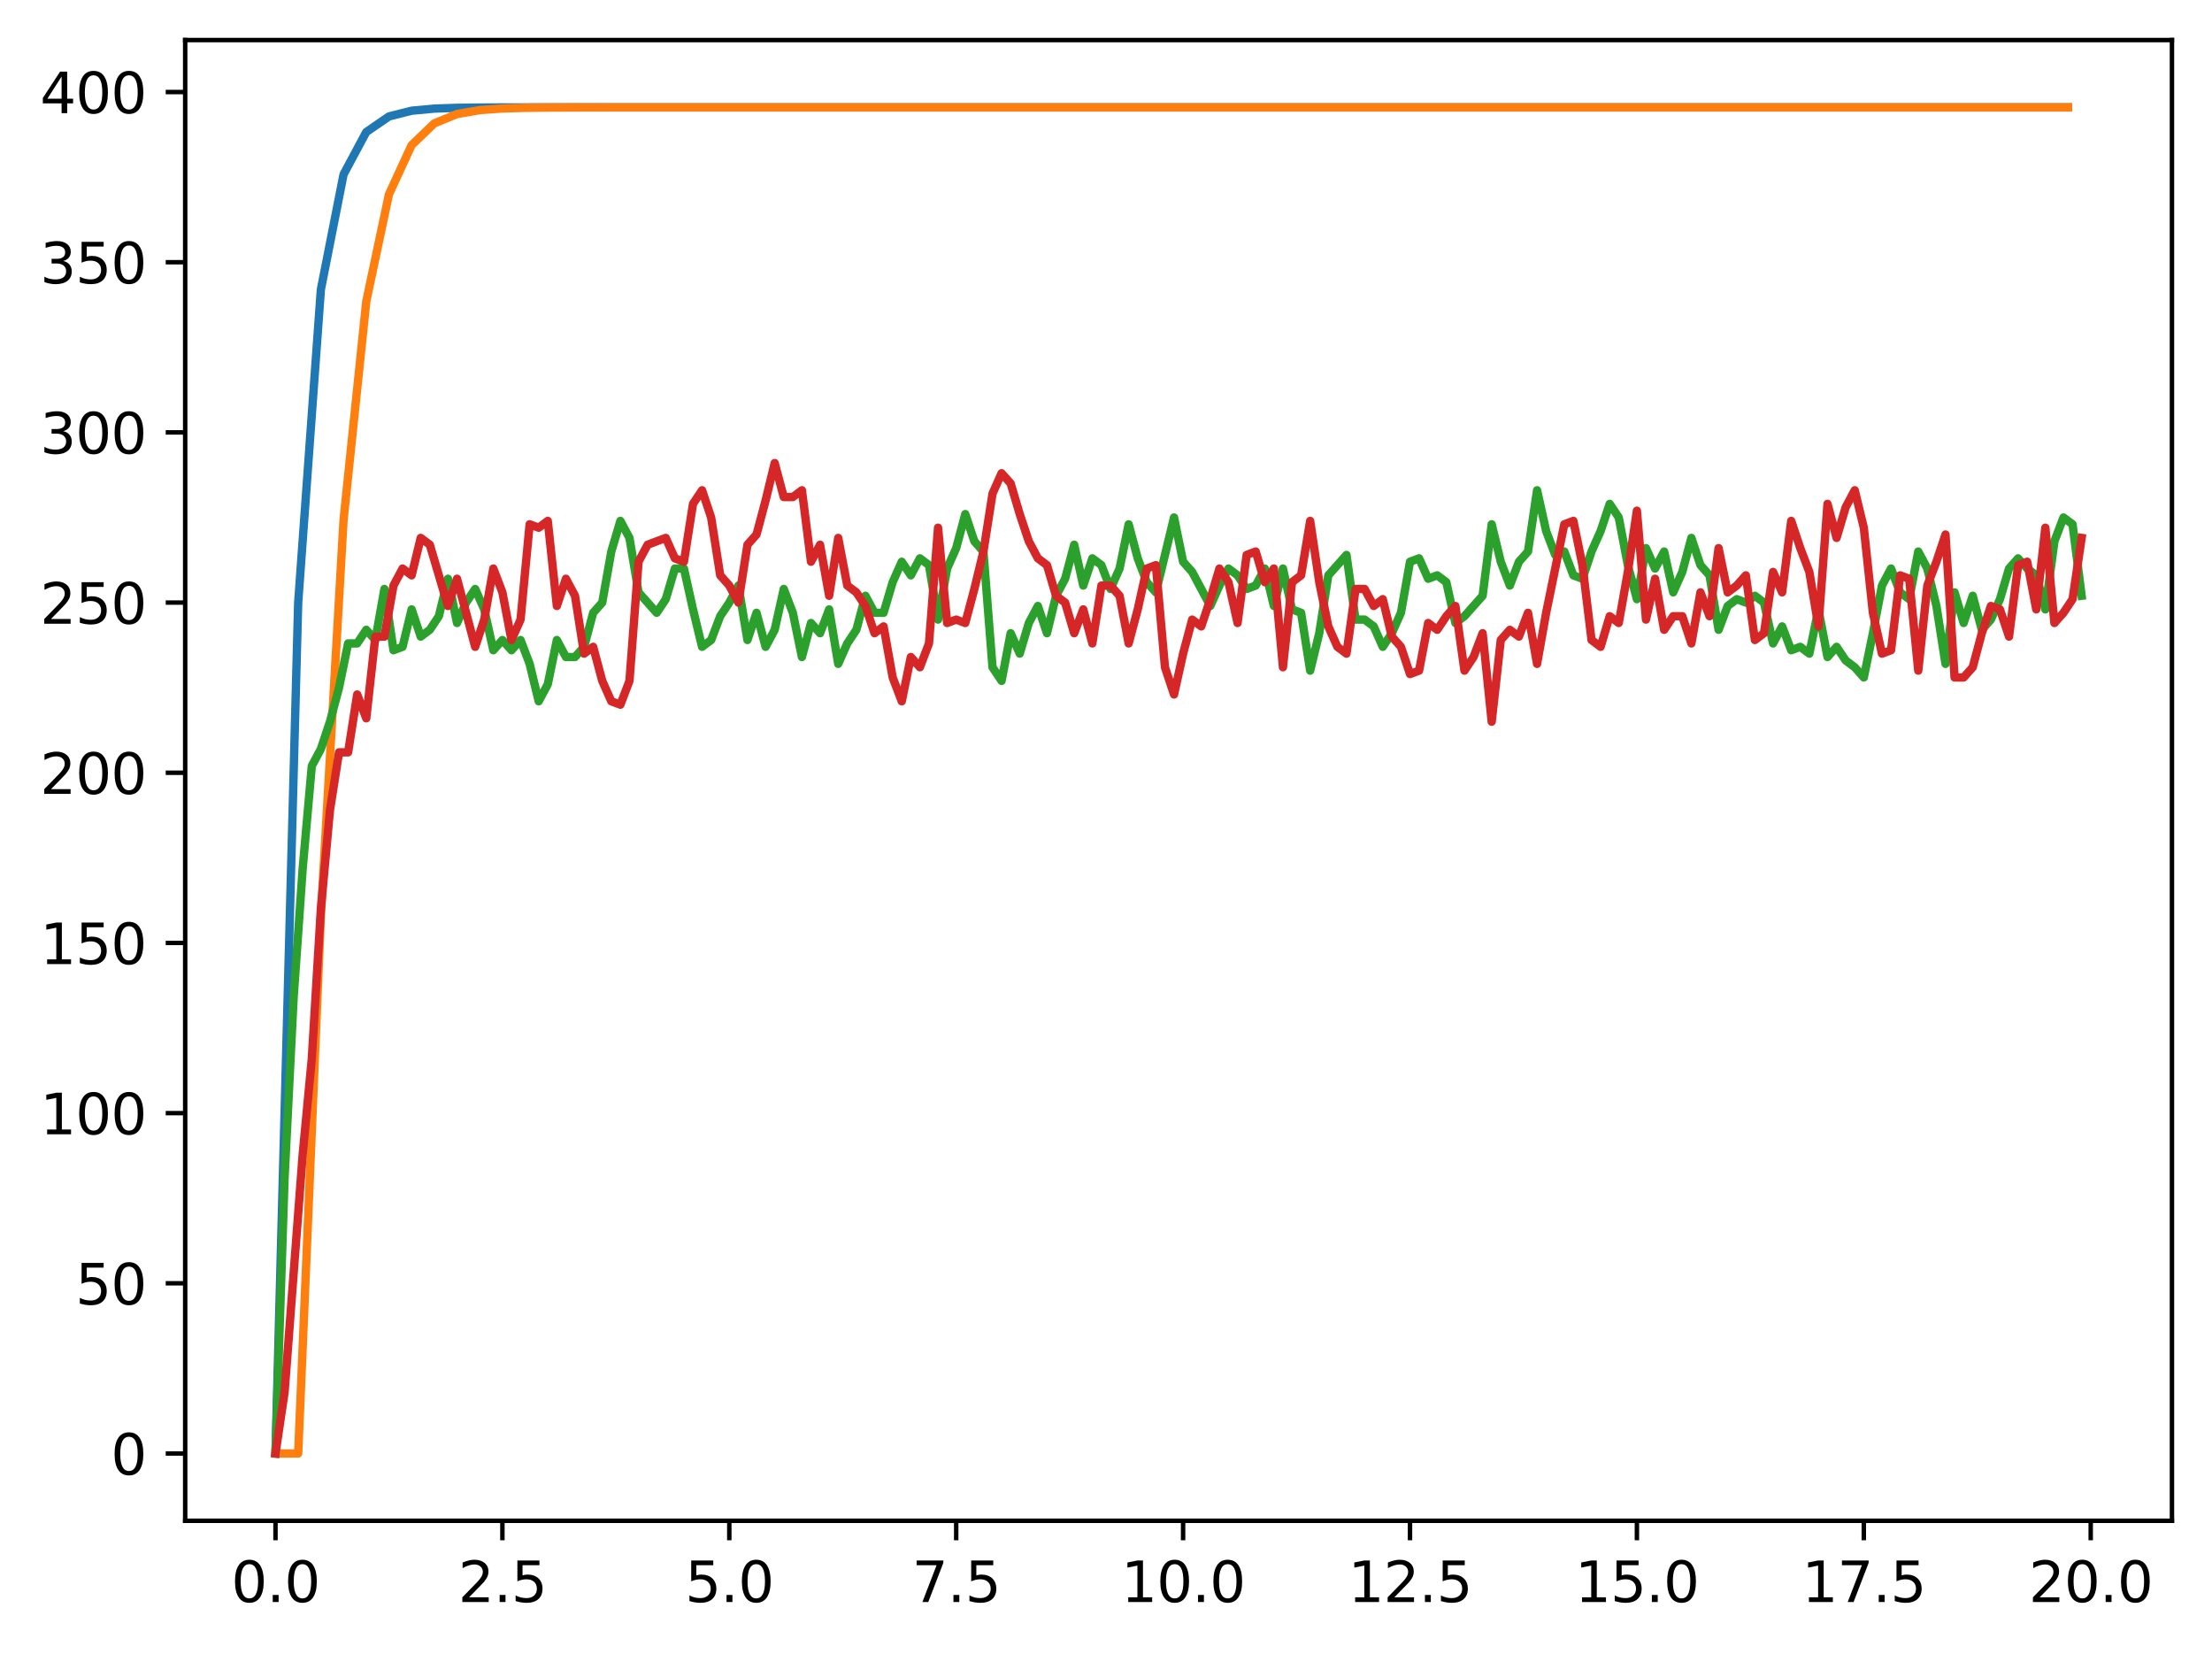 <?xml version="1.0" encoding="utf-8" standalone="no"?>
<!DOCTYPE svg PUBLIC "-//W3C//DTD SVG 1.1//EN"
  "http://www.w3.org/Graphics/SVG/1.1/DTD/svg11.dtd">
<svg xmlns:xlink="http://www.w3.org/1999/xlink" width="397.608pt" height="297.19pt" viewBox="0 0 397.608 297.19" xmlns="http://www.w3.org/2000/svg" version="1.1">
 <defs>
  <style type="text/css">*{stroke-linejoin: round; stroke-linecap: butt}</style>
 </defs>
 <g id="figure_1">
  <g id="patch_1">
   <path d="M 0 297.19 
L 397.608 297.19 
L 397.608 0 
L 0 0 
z
" style="fill: #ffffff"/>
  </g>
  <g id="axes_1">
   <g id="patch_2">
    <path d="M 33.288 273.312 
L 390.408 273.312 
L 390.408 7.2 
L 33.288 7.2 
z
" style="fill: #ffffff"/>
   </g>
   <g id="matplotlib.axis_1">
    <g id="xtick_1">
     <g id="line2d_1">
      <defs>
       <path id="mb6e112cb17" d="M 0 0 
L 0 3.5 
" style="stroke: #000000; stroke-width: 0.8"/>
      </defs>
      <g>
       <use xlink:href="#mb6e112cb17" x="49.52" y="273.312" style="stroke: #000000; stroke-width: 0.8"/>
      </g>
     </g>
     <g id="text_1">
      <!-- 0.0 -->
      <g transform="translate(41.569 287.91) scale(0.1 -0.1)">
       <defs>
        <path id="DejaVuSans-30" d="M 2034 4250 
Q 1547 4250 1301 3770 
Q 1056 3291 1056 2328 
Q 1056 1369 1301 889 
Q 1547 409 2034 409 
Q 2525 409 2770 889 
Q 3016 1369 3016 2328 
Q 3016 3291 2770 3770 
Q 2525 4250 2034 4250 
z
M 2034 4750 
Q 2819 4750 3233 4129 
Q 3647 3509 3647 2328 
Q 3647 1150 3233 529 
Q 2819 -91 2034 -91 
Q 1250 -91 836 529 
Q 422 1150 422 2328 
Q 422 3509 836 4129 
Q 1250 4750 2034 4750 
z
" transform="scale(0.016)"/>
        <path id="DejaVuSans-2e" d="M 684 794 
L 1344 794 
L 1344 0 
L 684 0 
L 684 794 
z
" transform="scale(0.016)"/>
       </defs>
       <use xlink:href="#DejaVuSans-30"/>
       <use xlink:href="#DejaVuSans-2e" x="63.623"/>
       <use xlink:href="#DejaVuSans-30" x="95.41"/>
      </g>
     </g>
    </g>
    <g id="xtick_2">
     <g id="line2d_2">
      <g>
       <use xlink:href="#mb6e112cb17" x="90.306" y="273.312" style="stroke: #000000; stroke-width: 0.8"/>
      </g>
     </g>
     <g id="text_2">
      <!-- 2.5 -->
      <g transform="translate(82.354 287.91) scale(0.1 -0.1)">
       <defs>
        <path id="DejaVuSans-32" d="M 1228 531 
L 3431 531 
L 3431 0 
L 469 0 
L 469 531 
Q 828 903 1448 1529 
Q 2069 2156 2228 2338 
Q 2531 2678 2651 2914 
Q 2772 3150 2772 3378 
Q 2772 3750 2511 3984 
Q 2250 4219 1831 4219 
Q 1534 4219 1204 4116 
Q 875 4013 500 3803 
L 500 4441 
Q 881 4594 1212 4672 
Q 1544 4750 1819 4750 
Q 2544 4750 2975 4387 
Q 3406 4025 3406 3419 
Q 3406 3131 3298 2873 
Q 3191 2616 2906 2266 
Q 2828 2175 2409 1742 
Q 1991 1309 1228 531 
z
" transform="scale(0.016)"/>
        <path id="DejaVuSans-35" d="M 691 4666 
L 3169 4666 
L 3169 4134 
L 1269 4134 
L 1269 2991 
Q 1406 3038 1543 3061 
Q 1681 3084 1819 3084 
Q 2600 3084 3056 2656 
Q 3513 2228 3513 1497 
Q 3513 744 3044 326 
Q 2575 -91 1722 -91 
Q 1428 -91 1123 -41 
Q 819 9 494 109 
L 494 744 
Q 775 591 1075 516 
Q 1375 441 1709 441 
Q 2250 441 2565 725 
Q 2881 1009 2881 1497 
Q 2881 1984 2565 2268 
Q 2250 2553 1709 2553 
Q 1456 2553 1204 2497 
Q 953 2441 691 2322 
L 691 4666 
z
" transform="scale(0.016)"/>
       </defs>
       <use xlink:href="#DejaVuSans-32"/>
       <use xlink:href="#DejaVuSans-2e" x="63.623"/>
       <use xlink:href="#DejaVuSans-35" x="95.41"/>
      </g>
     </g>
    </g>
    <g id="xtick_3">
     <g id="line2d_3">
      <g>
       <use xlink:href="#mb6e112cb17" x="131.092" y="273.312" style="stroke: #000000; stroke-width: 0.8"/>
      </g>
     </g>
     <g id="text_3">
      <!-- 5.0 -->
      <g transform="translate(123.14 287.91) scale(0.1 -0.1)">
       <use xlink:href="#DejaVuSans-35"/>
       <use xlink:href="#DejaVuSans-2e" x="63.623"/>
       <use xlink:href="#DejaVuSans-30" x="95.41"/>
      </g>
     </g>
    </g>
    <g id="xtick_4">
     <g id="line2d_4">
      <g>
       <use xlink:href="#mb6e112cb17" x="171.877" y="273.312" style="stroke: #000000; stroke-width: 0.8"/>
      </g>
     </g>
     <g id="text_4">
      <!-- 7.5 -->
      <g transform="translate(163.926 287.91) scale(0.1 -0.1)">
       <defs>
        <path id="DejaVuSans-37" d="M 525 4666 
L 3525 4666 
L 3525 4397 
L 1831 0 
L 1172 0 
L 2766 4134 
L 525 4134 
L 525 4666 
z
" transform="scale(0.016)"/>
       </defs>
       <use xlink:href="#DejaVuSans-37"/>
       <use xlink:href="#DejaVuSans-2e" x="63.623"/>
       <use xlink:href="#DejaVuSans-35" x="95.41"/>
      </g>
     </g>
    </g>
    <g id="xtick_5">
     <g id="line2d_5">
      <g>
       <use xlink:href="#mb6e112cb17" x="212.663" y="273.312" style="stroke: #000000; stroke-width: 0.8"/>
      </g>
     </g>
     <g id="text_5">
      <!-- 10.0 -->
      <g transform="translate(201.53 287.91) scale(0.1 -0.1)">
       <defs>
        <path id="DejaVuSans-31" d="M 794 531 
L 1825 531 
L 1825 4091 
L 703 3866 
L 703 4441 
L 1819 4666 
L 2450 4666 
L 2450 531 
L 3481 531 
L 3481 0 
L 794 0 
L 794 531 
z
" transform="scale(0.016)"/>
       </defs>
       <use xlink:href="#DejaVuSans-31"/>
       <use xlink:href="#DejaVuSans-30" x="63.623"/>
       <use xlink:href="#DejaVuSans-2e" x="127.246"/>
       <use xlink:href="#DejaVuSans-30" x="159.033"/>
      </g>
     </g>
    </g>
    <g id="xtick_6">
     <g id="line2d_6">
      <g>
       <use xlink:href="#mb6e112cb17" x="253.449" y="273.312" style="stroke: #000000; stroke-width: 0.8"/>
      </g>
     </g>
     <g id="text_6">
      <!-- 12.5 -->
      <g transform="translate(242.316 287.91) scale(0.1 -0.1)">
       <use xlink:href="#DejaVuSans-31"/>
       <use xlink:href="#DejaVuSans-32" x="63.623"/>
       <use xlink:href="#DejaVuSans-2e" x="127.246"/>
       <use xlink:href="#DejaVuSans-35" x="159.033"/>
      </g>
     </g>
    </g>
    <g id="xtick_7">
     <g id="line2d_7">
      <g>
       <use xlink:href="#mb6e112cb17" x="294.235" y="273.312" style="stroke: #000000; stroke-width: 0.8"/>
      </g>
     </g>
     <g id="text_7">
      <!-- 15.0 -->
      <g transform="translate(283.102 287.91) scale(0.1 -0.1)">
       <use xlink:href="#DejaVuSans-31"/>
       <use xlink:href="#DejaVuSans-35" x="63.623"/>
       <use xlink:href="#DejaVuSans-2e" x="127.246"/>
       <use xlink:href="#DejaVuSans-30" x="159.033"/>
      </g>
     </g>
    </g>
    <g id="xtick_8">
     <g id="line2d_8">
      <g>
       <use xlink:href="#mb6e112cb17" x="335.02" y="273.312" style="stroke: #000000; stroke-width: 0.8"/>
      </g>
     </g>
     <g id="text_8">
      <!-- 17.5 -->
      <g transform="translate(323.888 287.91) scale(0.1 -0.1)">
       <use xlink:href="#DejaVuSans-31"/>
       <use xlink:href="#DejaVuSans-37" x="63.623"/>
       <use xlink:href="#DejaVuSans-2e" x="127.246"/>
       <use xlink:href="#DejaVuSans-35" x="159.033"/>
      </g>
     </g>
    </g>
    <g id="xtick_9">
     <g id="line2d_9">
      <g>
       <use xlink:href="#mb6e112cb17" x="375.806" y="273.312" style="stroke: #000000; stroke-width: 0.8"/>
      </g>
     </g>
     <g id="text_9">
      <!-- 20.0 -->
      <g transform="translate(364.673 287.91) scale(0.1 -0.1)">
       <use xlink:href="#DejaVuSans-32"/>
       <use xlink:href="#DejaVuSans-30" x="63.623"/>
       <use xlink:href="#DejaVuSans-2e" x="127.246"/>
       <use xlink:href="#DejaVuSans-30" x="159.033"/>
      </g>
     </g>
    </g>
   </g>
   <g id="matplotlib.axis_2">
    <g id="ytick_1">
     <g id="line2d_10">
      <defs>
       <path id="m3035c7cd80" d="M 0 0 
L -3.5 0 
" style="stroke: #000000; stroke-width: 0.8"/>
      </defs>
      <g>
       <use xlink:href="#m3035c7cd80" x="33.288" y="261.216" style="stroke: #000000; stroke-width: 0.8"/>
      </g>
     </g>
     <g id="text_10">
      <!-- 0 -->
      <g transform="translate(19.925 265.015) scale(0.1 -0.1)">
       <use xlink:href="#DejaVuSans-30"/>
      </g>
     </g>
    </g>
    <g id="ytick_2">
     <g id="line2d_11">
      <g>
       <use xlink:href="#m3035c7cd80" x="33.288" y="230.631" style="stroke: #000000; stroke-width: 0.8"/>
      </g>
     </g>
     <g id="text_11">
      <!-- 50 -->
      <g transform="translate(13.562 234.431) scale(0.1 -0.1)">
       <use xlink:href="#DejaVuSans-35"/>
       <use xlink:href="#DejaVuSans-30" x="63.623"/>
      </g>
     </g>
    </g>
    <g id="ytick_3">
     <g id="line2d_12">
      <g>
       <use xlink:href="#m3035c7cd80" x="33.288" y="200.047" style="stroke: #000000; stroke-width: 0.8"/>
      </g>
     </g>
     <g id="text_12">
      <!-- 100 -->
      <g transform="translate(7.2 203.846) scale(0.1 -0.1)">
       <use xlink:href="#DejaVuSans-31"/>
       <use xlink:href="#DejaVuSans-30" x="63.623"/>
       <use xlink:href="#DejaVuSans-30" x="127.246"/>
      </g>
     </g>
    </g>
    <g id="ytick_4">
     <g id="line2d_13">
      <g>
       <use xlink:href="#m3035c7cd80" x="33.288" y="169.462" style="stroke: #000000; stroke-width: 0.8"/>
      </g>
     </g>
     <g id="text_13">
      <!-- 150 -->
      <g transform="translate(7.2 173.262) scale(0.1 -0.1)">
       <use xlink:href="#DejaVuSans-31"/>
       <use xlink:href="#DejaVuSans-35" x="63.623"/>
       <use xlink:href="#DejaVuSans-30" x="127.246"/>
      </g>
     </g>
    </g>
    <g id="ytick_5">
     <g id="line2d_14">
      <g>
       <use xlink:href="#m3035c7cd80" x="33.288" y="138.878" style="stroke: #000000; stroke-width: 0.8"/>
      </g>
     </g>
     <g id="text_14">
      <!-- 200 -->
      <g transform="translate(7.2 142.677) scale(0.1 -0.1)">
       <use xlink:href="#DejaVuSans-32"/>
       <use xlink:href="#DejaVuSans-30" x="63.623"/>
       <use xlink:href="#DejaVuSans-30" x="127.246"/>
      </g>
     </g>
    </g>
    <g id="ytick_6">
     <g id="line2d_15">
      <g>
       <use xlink:href="#m3035c7cd80" x="33.288" y="108.293" style="stroke: #000000; stroke-width: 0.8"/>
      </g>
     </g>
     <g id="text_15">
      <!-- 250 -->
      <g transform="translate(7.2 112.093) scale(0.1 -0.1)">
       <use xlink:href="#DejaVuSans-32"/>
       <use xlink:href="#DejaVuSans-35" x="63.623"/>
       <use xlink:href="#DejaVuSans-30" x="127.246"/>
      </g>
     </g>
    </g>
    <g id="ytick_7">
     <g id="line2d_16">
      <g>
       <use xlink:href="#m3035c7cd80" x="33.288" y="77.709" style="stroke: #000000; stroke-width: 0.8"/>
      </g>
     </g>
     <g id="text_16">
      <!-- 300 -->
      <g transform="translate(7.2 81.508) scale(0.1 -0.1)">
       <defs>
        <path id="DejaVuSans-33" d="M 2597 2516 
Q 3050 2419 3304 2112 
Q 3559 1806 3559 1356 
Q 3559 666 3084 287 
Q 2609 -91 1734 -91 
Q 1441 -91 1130 -33 
Q 819 25 488 141 
L 488 750 
Q 750 597 1062 519 
Q 1375 441 1716 441 
Q 2309 441 2620 675 
Q 2931 909 2931 1356 
Q 2931 1769 2642 2001 
Q 2353 2234 1838 2234 
L 1294 2234 
L 1294 2753 
L 1863 2753 
Q 2328 2753 2575 2939 
Q 2822 3125 2822 3475 
Q 2822 3834 2567 4026 
Q 2313 4219 1838 4219 
Q 1578 4219 1281 4162 
Q 984 4106 628 3988 
L 628 4550 
Q 988 4650 1302 4700 
Q 1616 4750 1894 4750 
Q 2613 4750 3031 4423 
Q 3450 4097 3450 3541 
Q 3450 3153 3228 2886 
Q 3006 2619 2597 2516 
z
" transform="scale(0.016)"/>
       </defs>
       <use xlink:href="#DejaVuSans-33"/>
       <use xlink:href="#DejaVuSans-30" x="63.623"/>
       <use xlink:href="#DejaVuSans-30" x="127.246"/>
      </g>
     </g>
    </g>
    <g id="ytick_8">
     <g id="line2d_17">
      <g>
       <use xlink:href="#m3035c7cd80" x="33.288" y="47.124" style="stroke: #000000; stroke-width: 0.8"/>
      </g>
     </g>
     <g id="text_17">
      <!-- 350 -->
      <g transform="translate(7.2 50.924) scale(0.1 -0.1)">
       <use xlink:href="#DejaVuSans-33"/>
       <use xlink:href="#DejaVuSans-35" x="63.623"/>
       <use xlink:href="#DejaVuSans-30" x="127.246"/>
      </g>
     </g>
    </g>
    <g id="ytick_9">
     <g id="line2d_18">
      <g>
       <use xlink:href="#m3035c7cd80" x="33.288" y="16.54" style="stroke: #000000; stroke-width: 0.8"/>
      </g>
     </g>
     <g id="text_18">
      <!-- 400 -->
      <g transform="translate(7.2 20.339) scale(0.1 -0.1)">
       <defs>
        <path id="DejaVuSans-34" d="M 2419 4116 
L 825 1625 
L 2419 1625 
L 2419 4116 
z
M 2253 4666 
L 3047 4666 
L 3047 1625 
L 3713 1625 
L 3713 1100 
L 3047 1100 
L 3047 0 
L 2419 0 
L 2419 1100 
L 313 1100 
L 313 1709 
L 2253 4666 
z
" transform="scale(0.016)"/>
       </defs>
       <use xlink:href="#DejaVuSans-34"/>
       <use xlink:href="#DejaVuSans-30" x="63.623"/>
       <use xlink:href="#DejaVuSans-30" x="127.246"/>
      </g>
     </g>
    </g>
   </g>
   <g id="line2d_19">
    <path d="M 49.52 261.216 
L 53.599 108.293 
L 57.677 52.036 
L 61.756 31.34 
L 65.835 23.727 
L 69.913 20.926 
L 73.992 19.896 
L 78.07 19.517 
L 82.149 19.377 
L 86.227 19.326 
L 90.306 19.307 
L 94.385 19.3 
L 98.463 19.297 
L 102.542 19.297 
L 106.62 19.296 
L 110.699 19.296 
L 114.777 19.296 
L 118.856 19.296 
L 122.935 19.296 
L 127.013 19.296 
L 131.092 19.296 
L 135.17 19.296 
L 139.249 19.296 
L 143.327 19.296 
L 147.406 19.296 
L 151.485 19.296 
L 155.563 19.296 
L 159.642 19.296 
L 163.72 19.296 
L 167.799 19.296 
L 171.877 19.296 
L 175.956 19.296 
L 180.035 19.296 
L 184.113 19.296 
L 188.192 19.296 
L 192.27 19.296 
L 196.349 19.296 
L 200.427 19.296 
L 204.506 19.296 
L 208.585 19.296 
L 212.663 19.296 
L 216.742 19.296 
L 220.82 19.296 
L 224.899 19.296 
L 228.978 19.296 
L 233.056 19.296 
L 237.135 19.296 
L 241.213 19.296 
L 245.292 19.296 
L 249.37 19.296 
L 253.449 19.296 
L 257.528 19.296 
L 261.606 19.296 
L 265.685 19.296 
L 269.763 19.296 
L 273.842 19.296 
L 277.92 19.296 
L 281.999 19.296 
L 286.078 19.296 
L 290.156 19.296 
L 294.235 19.296 
L 298.313 19.296 
L 302.392 19.296 
L 306.47 19.296 
L 310.549 19.296 
L 314.628 19.296 
L 318.706 19.296 
L 322.785 19.296 
L 326.863 19.296 
L 330.942 19.296 
L 335.02 19.296 
L 339.099 19.296 
L 343.178 19.296 
L 347.256 19.296 
L 351.335 19.296 
L 355.413 19.296 
L 359.492 19.296 
L 363.57 19.296 
L 367.649 19.296 
L 371.728 19.296 
" clip-path="url(#pef790f4469)" style="fill: none; stroke: #1f77b4; stroke-width: 1.5; stroke-linecap: square"/>
   </g>
   <g id="line2d_20">
    <path d="M 49.52 261.216 
L 53.599 261.216 
L 57.677 164.55 
L 61.756 93.428 
L 65.835 54.181 
L 69.913 34.93 
L 73.992 26.078 
L 78.07 22.17 
L 82.149 20.493 
L 86.227 19.788 
L 90.306 19.496 
L 94.385 19.376 
L 98.463 19.328 
L 102.542 19.309 
L 106.62 19.301 
L 110.699 19.298 
L 114.777 19.297 
L 118.856 19.296 
L 122.935 19.296 
L 127.013 19.296 
L 131.092 19.296 
L 135.17 19.296 
L 139.249 19.296 
L 143.327 19.296 
L 147.406 19.296 
L 151.485 19.296 
L 155.563 19.296 
L 159.642 19.296 
L 163.72 19.296 
L 167.799 19.296 
L 171.877 19.296 
L 175.956 19.296 
L 180.035 19.296 
L 184.113 19.296 
L 188.192 19.296 
L 192.27 19.296 
L 196.349 19.296 
L 200.427 19.296 
L 204.506 19.296 
L 208.585 19.296 
L 212.663 19.296 
L 216.742 19.296 
L 220.82 19.296 
L 224.899 19.296 
L 228.978 19.296 
L 233.056 19.296 
L 237.135 19.296 
L 241.213 19.296 
L 245.292 19.296 
L 249.37 19.296 
L 253.449 19.296 
L 257.528 19.296 
L 261.606 19.296 
L 265.685 19.296 
L 269.763 19.296 
L 273.842 19.296 
L 277.92 19.296 
L 281.999 19.296 
L 286.078 19.296 
L 290.156 19.296 
L 294.235 19.296 
L 298.313 19.296 
L 302.392 19.296 
L 306.47 19.296 
L 310.549 19.296 
L 314.628 19.296 
L 318.706 19.296 
L 322.785 19.296 
L 326.863 19.296 
L 330.942 19.296 
L 335.02 19.296 
L 339.099 19.296 
L 343.178 19.296 
L 347.256 19.296 
L 351.335 19.296 
L 355.413 19.296 
L 359.492 19.296 
L 363.57 19.296 
L 367.649 19.296 
L 371.728 19.296 
" clip-path="url(#pef790f4469)" style="fill: none; stroke: #ff7f0e; stroke-width: 1.5; stroke-linecap: square"/>
   </g>
   <g id="line2d_21">
    <path d="M 49.52 261.216 
L 51.152 211.669 
L 52.783 179.249 
L 54.415 156.005 
L 56.046 137.655 
L 57.677 134.596 
L 59.309 129.703 
L 60.94 123.586 
L 62.572 115.634 
L 64.203 115.634 
L 65.835 113.187 
L 67.466 115.022 
L 69.097 105.847 
L 70.729 116.857 
L 72.36 116.245 
L 73.992 109.517 
L 75.623 114.41 
L 77.255 113.187 
L 78.886 110.74 
L 80.517 104.012 
L 82.149 111.964 
L 83.78 108.293 
L 85.412 105.847 
L 87.043 109.517 
L 88.675 116.857 
L 90.306 115.022 
L 91.937 116.857 
L 93.569 115.022 
L 95.2 119.304 
L 96.832 126.032 
L 98.463 122.974 
L 100.095 115.022 
L 101.726 118.08 
L 103.357 118.08 
L 104.989 116.245 
L 106.62 110.128 
L 108.252 108.293 
L 109.883 99.118 
L 111.515 93.613 
L 113.146 96.671 
L 114.777 106.458 
L 118.04 110.128 
L 119.672 107.682 
L 121.303 102.176 
L 122.935 102.176 
L 124.566 109.517 
L 126.197 116.245 
L 127.829 115.022 
L 129.46 110.74 
L 131.092 108.293 
L 132.723 105.235 
L 134.355 115.022 
L 135.986 110.128 
L 137.617 116.245 
L 139.249 113.187 
L 140.88 105.847 
L 142.512 110.128 
L 144.143 118.08 
L 145.775 111.964 
L 147.406 113.799 
L 149.037 109.517 
L 150.669 119.304 
L 152.3 115.634 
L 153.932 113.187 
L 155.563 107.07 
L 157.195 110.128 
L 158.826 110.128 
L 160.457 104.623 
L 162.089 100.953 
L 163.72 103.4 
L 165.352 100.341 
L 166.983 101.565 
L 168.615 111.352 
L 170.246 102.176 
L 171.877 98.506 
L 173.509 92.389 
L 175.14 97.283 
L 176.772 99.118 
L 178.403 119.916 
L 180.035 122.362 
L 181.666 113.799 
L 183.297 117.469 
L 184.929 111.964 
L 186.56 108.905 
L 188.192 113.799 
L 189.823 107.07 
L 191.455 104.012 
L 193.086 97.895 
L 194.717 105.235 
L 196.349 100.341 
L 197.98 101.565 
L 199.612 105.847 
L 201.243 102.176 
L 202.875 94.225 
L 204.506 100.341 
L 206.137 104.623 
L 207.769 106.458 
L 211.032 93.001 
L 212.663 100.953 
L 214.295 102.788 
L 217.558 108.905 
L 219.189 105.235 
L 220.82 102.176 
L 222.452 103.4 
L 224.083 105.847 
L 225.715 105.235 
L 227.346 102.176 
L 228.978 108.905 
L 230.609 102.176 
L 232.24 109.517 
L 233.872 110.128 
L 235.503 120.527 
L 237.135 113.799 
L 238.766 103.4 
L 242.029 99.73 
L 243.66 111.352 
L 245.292 111.352 
L 246.923 112.575 
L 248.555 116.245 
L 250.186 113.799 
L 251.818 110.128 
L 253.449 100.953 
L 255.08 100.341 
L 256.712 104.012 
L 258.343 103.4 
L 259.975 104.623 
L 261.606 111.964 
L 263.238 110.74 
L 266.5 107.07 
L 268.132 94.225 
L 269.763 100.953 
L 271.395 105.235 
L 273.026 100.953 
L 274.658 99.118 
L 276.289 88.108 
L 277.92 95.448 
L 279.552 99.73 
L 281.183 99.118 
L 282.815 103.4 
L 284.446 104.012 
L 286.078 99.118 
L 287.709 95.448 
L 289.34 90.554 
L 290.972 93.001 
L 292.603 101.565 
L 294.235 107.682 
L 295.866 98.506 
L 297.498 102.176 
L 299.129 99.118 
L 300.76 106.458 
L 302.392 102.788 
L 304.023 96.671 
L 305.655 101.565 
L 307.286 103.4 
L 308.918 113.187 
L 310.549 108.905 
L 312.18 107.682 
L 313.812 108.293 
L 315.443 107.07 
L 317.075 108.293 
L 318.706 115.634 
L 320.338 112.575 
L 321.969 116.857 
L 323.6 116.245 
L 325.232 117.469 
L 326.863 109.517 
L 328.495 118.08 
L 330.126 116.245 
L 331.758 118.692 
L 333.389 119.916 
L 335.02 121.751 
L 336.652 113.799 
L 338.283 105.235 
L 339.915 102.176 
L 341.546 106.458 
L 343.178 107.682 
L 344.809 99.118 
L 346.44 102.176 
L 348.072 108.905 
L 349.703 119.304 
L 351.335 106.458 
L 352.966 111.964 
L 354.598 107.07 
L 356.229 113.187 
L 357.86 111.352 
L 359.492 107.682 
L 361.123 102.176 
L 362.755 100.341 
L 364.386 102.176 
L 366.018 103.4 
L 367.649 109.517 
L 369.28 97.283 
L 370.912 93.001 
L 372.543 94.225 
L 374.175 107.07 
L 374.175 107.07 
" clip-path="url(#pef790f4469)" style="fill: none; stroke: #2ca02c; stroke-width: 1.5; stroke-linecap: square"/>
   </g>
   <g id="line2d_22">
    <path d="M 49.52 261.216 
L 51.152 250.206 
L 54.415 207.387 
L 56.046 190.26 
L 57.677 163.346 
L 59.309 145.607 
L 60.94 135.208 
L 62.572 135.208 
L 64.203 124.809 
L 65.835 129.091 
L 67.466 114.41 
L 69.097 114.41 
L 70.729 105.235 
L 72.36 102.176 
L 73.992 103.4 
L 75.623 96.671 
L 77.255 97.895 
L 80.517 108.905 
L 82.149 104.012 
L 85.412 116.245 
L 87.043 111.352 
L 88.675 102.176 
L 90.306 106.458 
L 91.937 115.022 
L 93.569 111.352 
L 95.2 94.225 
L 96.832 94.836 
L 98.463 93.613 
L 100.095 108.905 
L 101.726 104.012 
L 103.357 107.07 
L 104.989 117.469 
L 106.62 116.245 
L 108.252 122.362 
L 109.883 126.032 
L 111.515 126.644 
L 113.146 122.362 
L 114.777 100.953 
L 116.409 97.895 
L 119.672 96.671 
L 121.303 100.341 
L 122.935 100.953 
L 124.566 90.554 
L 126.197 88.108 
L 127.829 93.001 
L 129.46 103.4 
L 131.092 105.235 
L 132.723 108.293 
L 134.355 97.895 
L 135.986 96.06 
L 137.617 89.943 
L 139.249 83.214 
L 140.88 89.331 
L 142.512 89.331 
L 144.143 88.108 
L 145.775 100.953 
L 147.406 97.895 
L 149.037 107.07 
L 150.669 96.671 
L 152.3 105.235 
L 153.932 106.458 
L 155.563 108.905 
L 157.195 113.799 
L 158.826 112.575 
L 160.457 121.751 
L 162.089 126.032 
L 163.72 118.08 
L 165.352 119.916 
L 166.983 115.634 
L 168.615 94.836 
L 170.246 111.964 
L 171.877 111.352 
L 173.509 111.964 
L 175.14 105.847 
L 176.772 99.118 
L 178.403 88.719 
L 180.035 85.049 
L 181.666 86.884 
L 183.297 92.389 
L 184.929 97.283 
L 186.56 100.341 
L 188.192 101.565 
L 189.823 107.07 
L 191.455 108.293 
L 193.086 113.799 
L 194.717 109.517 
L 196.349 115.634 
L 197.98 105.235 
L 199.612 105.235 
L 201.243 107.07 
L 202.875 115.634 
L 204.506 109.517 
L 206.137 102.176 
L 207.769 101.565 
L 209.4 119.916 
L 211.032 124.809 
L 212.663 117.469 
L 214.295 111.352 
L 215.926 112.575 
L 217.558 107.682 
L 219.189 102.176 
L 220.82 104.623 
L 222.452 111.964 
L 224.083 99.73 
L 225.715 99.118 
L 227.346 104.623 
L 228.978 102.176 
L 230.609 119.916 
L 232.24 104.623 
L 233.872 103.4 
L 235.503 93.613 
L 237.135 104.623 
L 238.766 112.575 
L 240.398 116.245 
L 242.029 117.469 
L 243.66 105.847 
L 245.292 105.847 
L 246.923 108.905 
L 248.555 107.682 
L 250.186 114.41 
L 251.818 116.245 
L 253.449 121.139 
L 255.08 120.527 
L 256.712 111.964 
L 258.343 113.187 
L 259.975 110.74 
L 261.606 108.905 
L 263.238 120.527 
L 264.869 118.08 
L 266.5 113.799 
L 268.132 129.703 
L 269.763 115.022 
L 271.395 113.187 
L 273.026 114.41 
L 274.658 110.128 
L 276.289 119.304 
L 277.92 110.128 
L 281.183 94.225 
L 282.815 93.613 
L 284.446 101.565 
L 286.078 115.022 
L 287.709 116.245 
L 289.34 110.74 
L 290.972 111.964 
L 292.603 102.788 
L 294.235 91.778 
L 295.866 111.352 
L 297.498 104.012 
L 299.129 113.187 
L 300.76 110.74 
L 302.392 110.74 
L 304.023 115.634 
L 305.655 106.458 
L 307.286 110.74 
L 308.918 98.506 
L 310.549 106.458 
L 312.18 105.235 
L 313.812 103.4 
L 315.443 115.022 
L 317.075 113.799 
L 318.706 102.788 
L 320.338 106.458 
L 321.969 93.613 
L 323.6 98.506 
L 325.232 102.788 
L 326.863 112.575 
L 328.495 90.554 
L 330.126 96.671 
L 331.758 91.166 
L 333.389 88.108 
L 335.02 94.836 
L 336.652 110.128 
L 338.283 117.469 
L 339.915 116.857 
L 341.546 103.4 
L 343.178 104.012 
L 344.809 120.527 
L 346.44 105.235 
L 348.072 100.953 
L 349.703 96.06 
L 351.335 121.751 
L 352.966 121.751 
L 354.598 119.916 
L 356.229 113.799 
L 357.86 108.905 
L 359.492 109.517 
L 361.123 114.41 
L 362.755 101.565 
L 364.386 100.953 
L 366.018 109.517 
L 367.649 94.836 
L 369.28 111.964 
L 370.912 110.128 
L 372.543 107.682 
L 374.175 96.671 
L 374.175 96.671 
" clip-path="url(#pef790f4469)" style="fill: none; stroke: #d62728; stroke-width: 1.5; stroke-linecap: square"/>
   </g>
   <g id="patch_3">
    <path d="M 33.288 273.312 
L 33.288 7.2 
" style="fill: none; stroke: #000000; stroke-width: 0.8; stroke-linejoin: miter; stroke-linecap: square"/>
   </g>
   <g id="patch_4">
    <path d="M 390.408 273.312 
L 390.408 7.2 
" style="fill: none; stroke: #000000; stroke-width: 0.8; stroke-linejoin: miter; stroke-linecap: square"/>
   </g>
   <g id="patch_5">
    <path d="M 33.288 273.312 
L 390.408 273.312 
" style="fill: none; stroke: #000000; stroke-width: 0.8; stroke-linejoin: miter; stroke-linecap: square"/>
   </g>
   <g id="patch_6">
    <path d="M 33.288 7.2 
L 390.408 7.2 
" style="fill: none; stroke: #000000; stroke-width: 0.8; stroke-linejoin: miter; stroke-linecap: square"/>
   </g>
  </g>
 </g>
 <defs>
  <clipPath id="pef790f4469">
   <rect x="33.288" y="7.2" width="357.12" height="266.112"/>
  </clipPath>
 </defs>
</svg>
